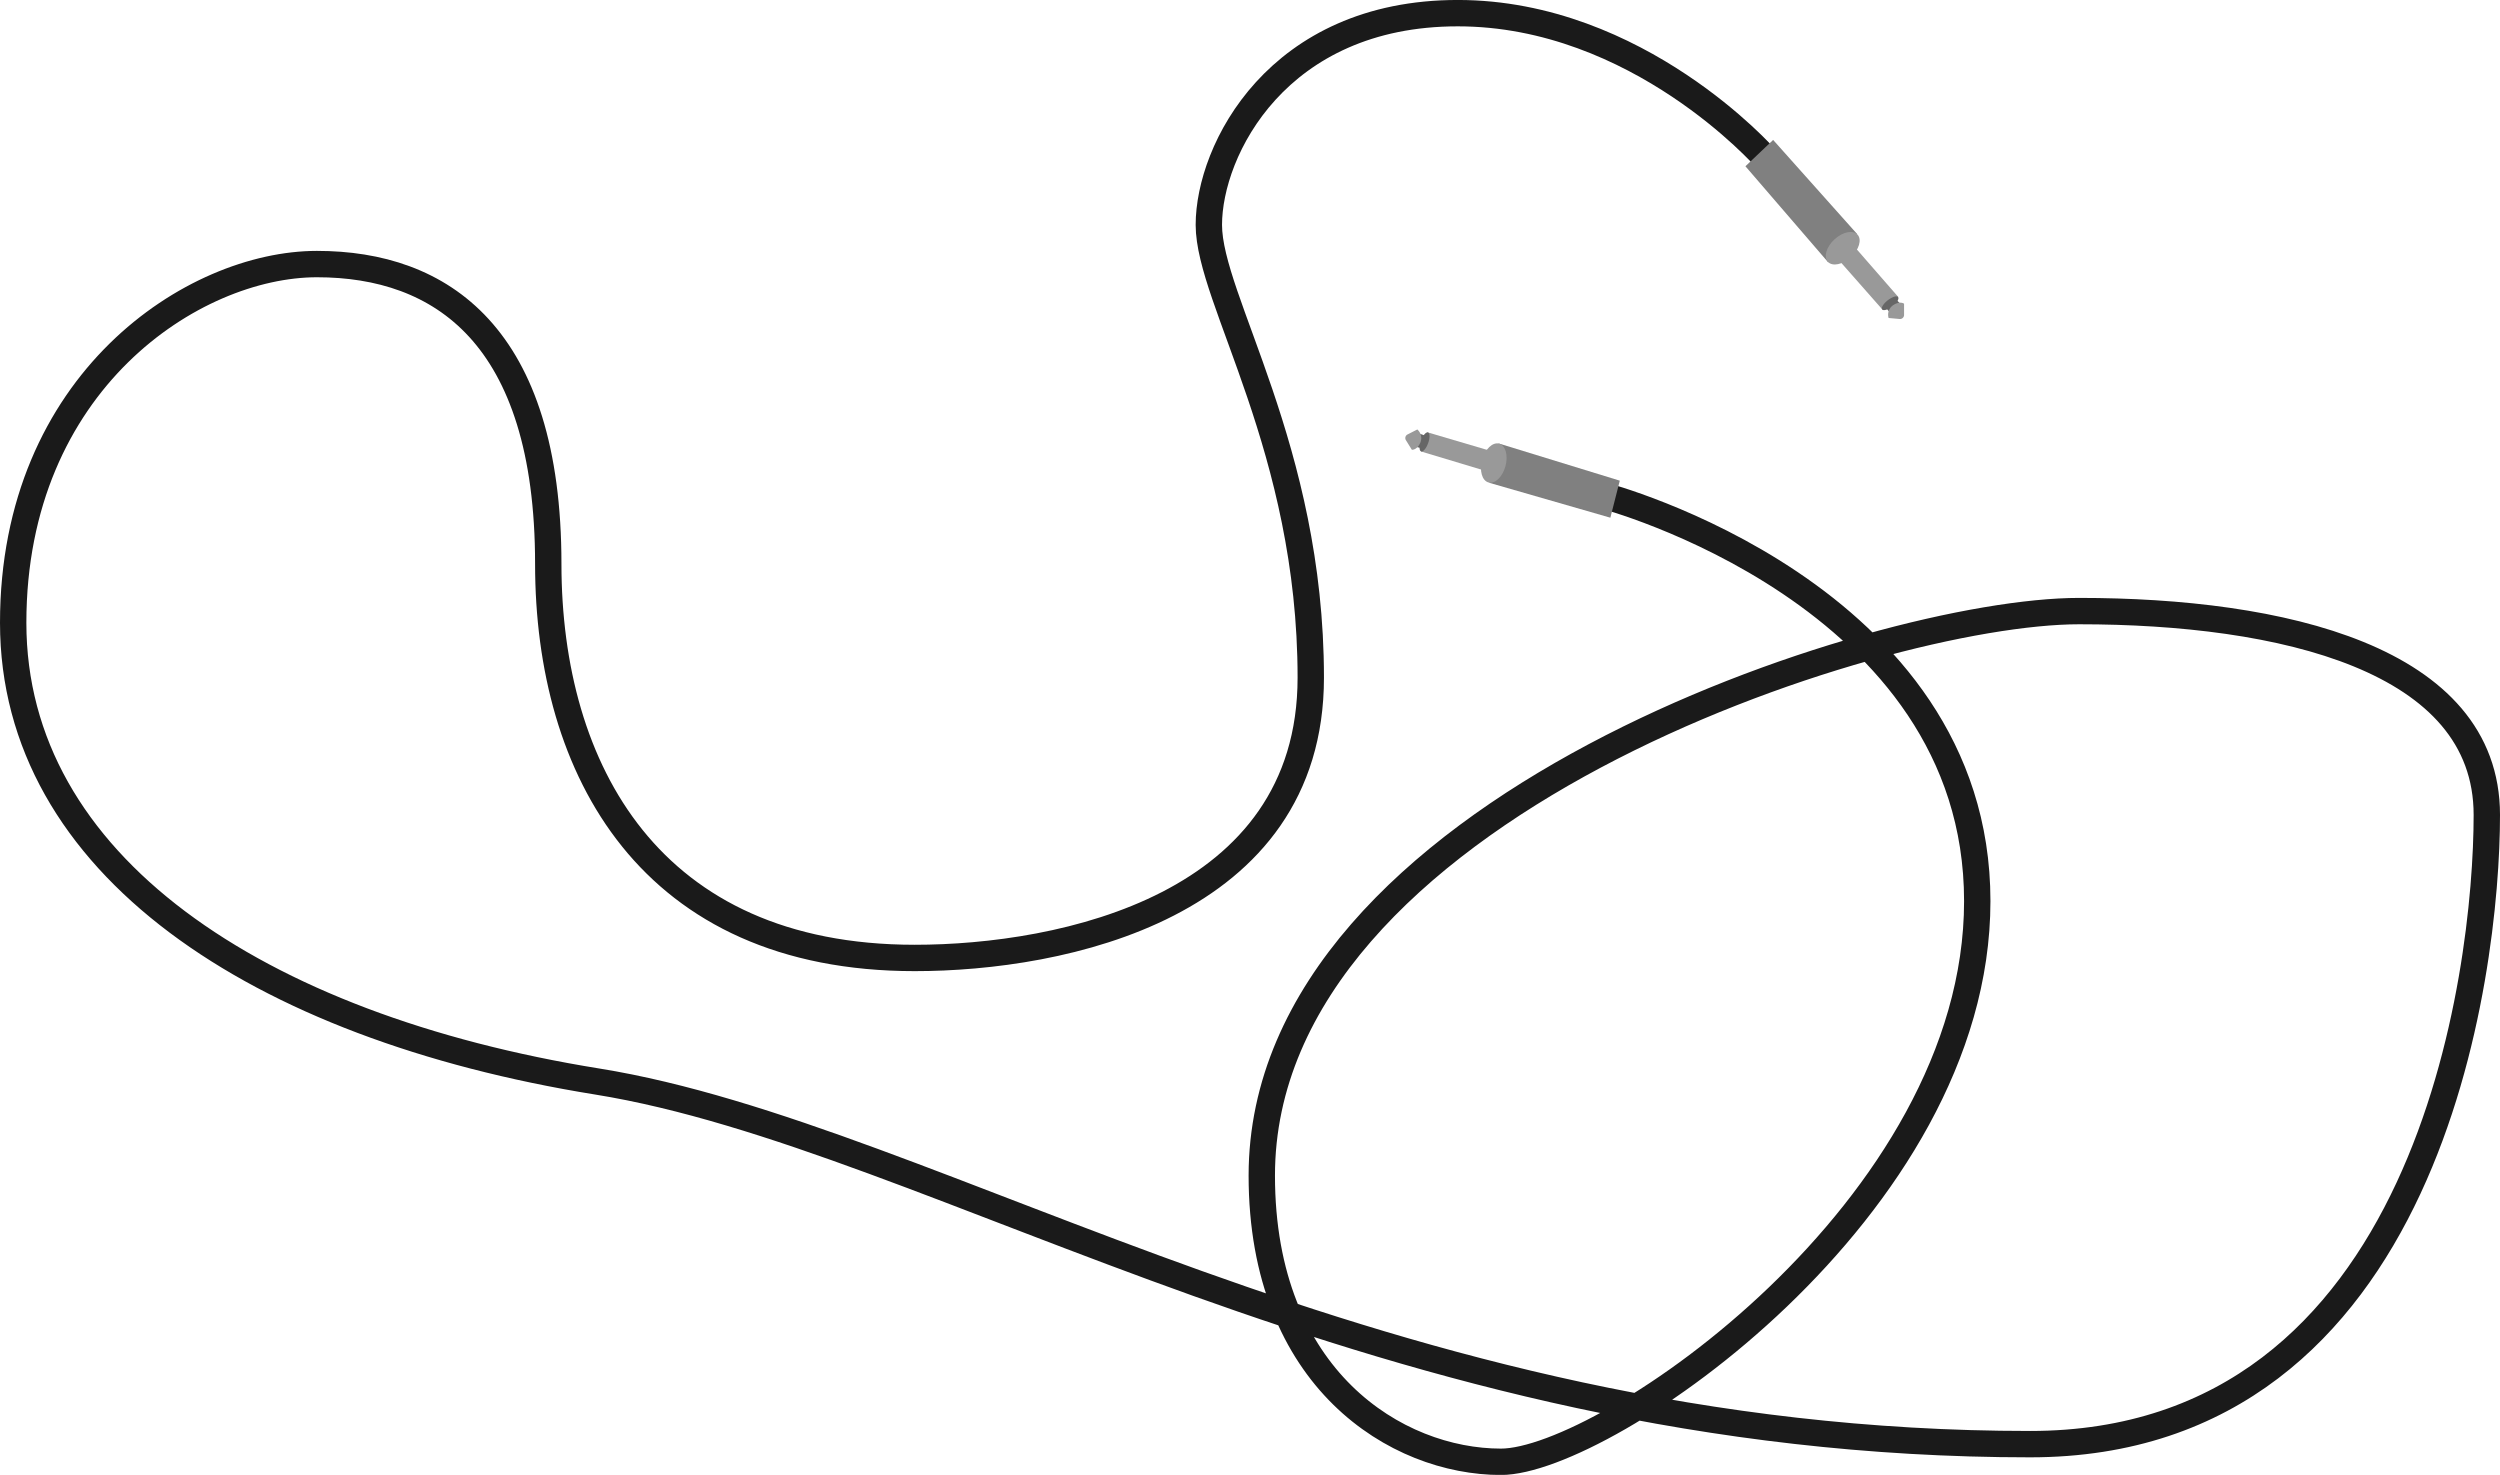 <svg id="Layer_1" data-name="Layer 1" xmlns="http://www.w3.org/2000/svg" viewBox="0 0 948.22 559.4"><defs><style>.cls-1{fill:none;stroke:#1a1a1a;stroke-miterlimit:10;stroke-width:10px;}.cls-2{fill:gray;}.cls-3{fill:#999;}.cls-4{fill:#666;}</style></defs><title>aux</title><path class="cls-1" d="M1640.68,665s-48.32-55-116.72-55-94.41,52-94.41,80.3,38.66,84.75,38.66,171.73S1373.79,968.35,1318,968.35c-100.36,0-139-71.37-139-149.43,0-87-40.89-113.75-87.73-113.75S976.05,749.78,976.05,841.22s92.19,153.15,221.54,174,296.64,137.54,543.46,137.54c151.66,0,173.22-179.17,173.22-238.65s-78.06-77.32-154.64-77.32-310,75.09-310,214.11c0,77.32,51.3,108.55,90.7,108.55S1721,1063.51,1721,946.79,1579,792.9,1579,792.9" transform="translate(-971.05 -605.01)"/><polygon class="cls-2" points="662.02 63.06 672.53 53.07 704.32 88.69 693.41 99.49 662.02 63.06"/><ellipse class="cls-3" cx="1669.94" cy="699.08" rx="7.63" ry="4.59" transform="translate(-1004.26 707.82) rotate(-42.53)"/><polygon class="cls-3" points="714.02 117.46 696.97 98.11 703.01 93.15 719.96 112.6 714.02 117.46"/><ellipse class="cls-4" cx="1687.92" cy="719.9" rx="3.83" ry="1.45" transform="translate(-1058.37 579.49) rotate(-37.76)"/><polygon class="cls-4" points="716.85 118.64 715.08 116.42 719 113.38 721.34 115.8 716.85 118.64"/><polygon class="cls-2" points="614.37 182.31 610.79 196.36 564.92 183.14 568.39 168.18 614.37 182.31"/><ellipse class="cls-3" cx="1537.7" cy="780.71" rx="7.63" ry="4.59" transform="translate(-592 1453.02) rotate(-74.71)"/><polygon class="cls-3" points="541.38 163.96 566.12 171.25 563.64 178.66 538.95 171.23 541.38 163.96"/><ellipse class="cls-4" cx="1511.39" cy="772.67" rx="3.83" ry="1.45" transform="translate(-703.9 1322.29) rotate(-69.94)"/><polygon class="cls-4" points="538.36 164.46 541.04 165.4 539.34 170.05 536.08 169.25 538.36 164.46"/><path class="cls-3" d="M1691.54,726l-4.16-.38a4.36,4.36,0,0,1,1.69-4.84c2.68-1.78,4.17-.57,4.17-.57l0,4.27A1.54,1.54,0,0,1,1691.54,726Z" transform="translate(-971.05 -605.01)"/><path class="cls-3" d="M1504.9,769.8l3.72-1.9a4.37,4.37,0,0,1,1.15,5c-1.32,2.93-3.22,2.7-3.22,2.7l-2.26-3.64A1.53,1.53,0,0,1,1504.9,769.8Z" transform="translate(-971.05 -605.01)"/></svg>